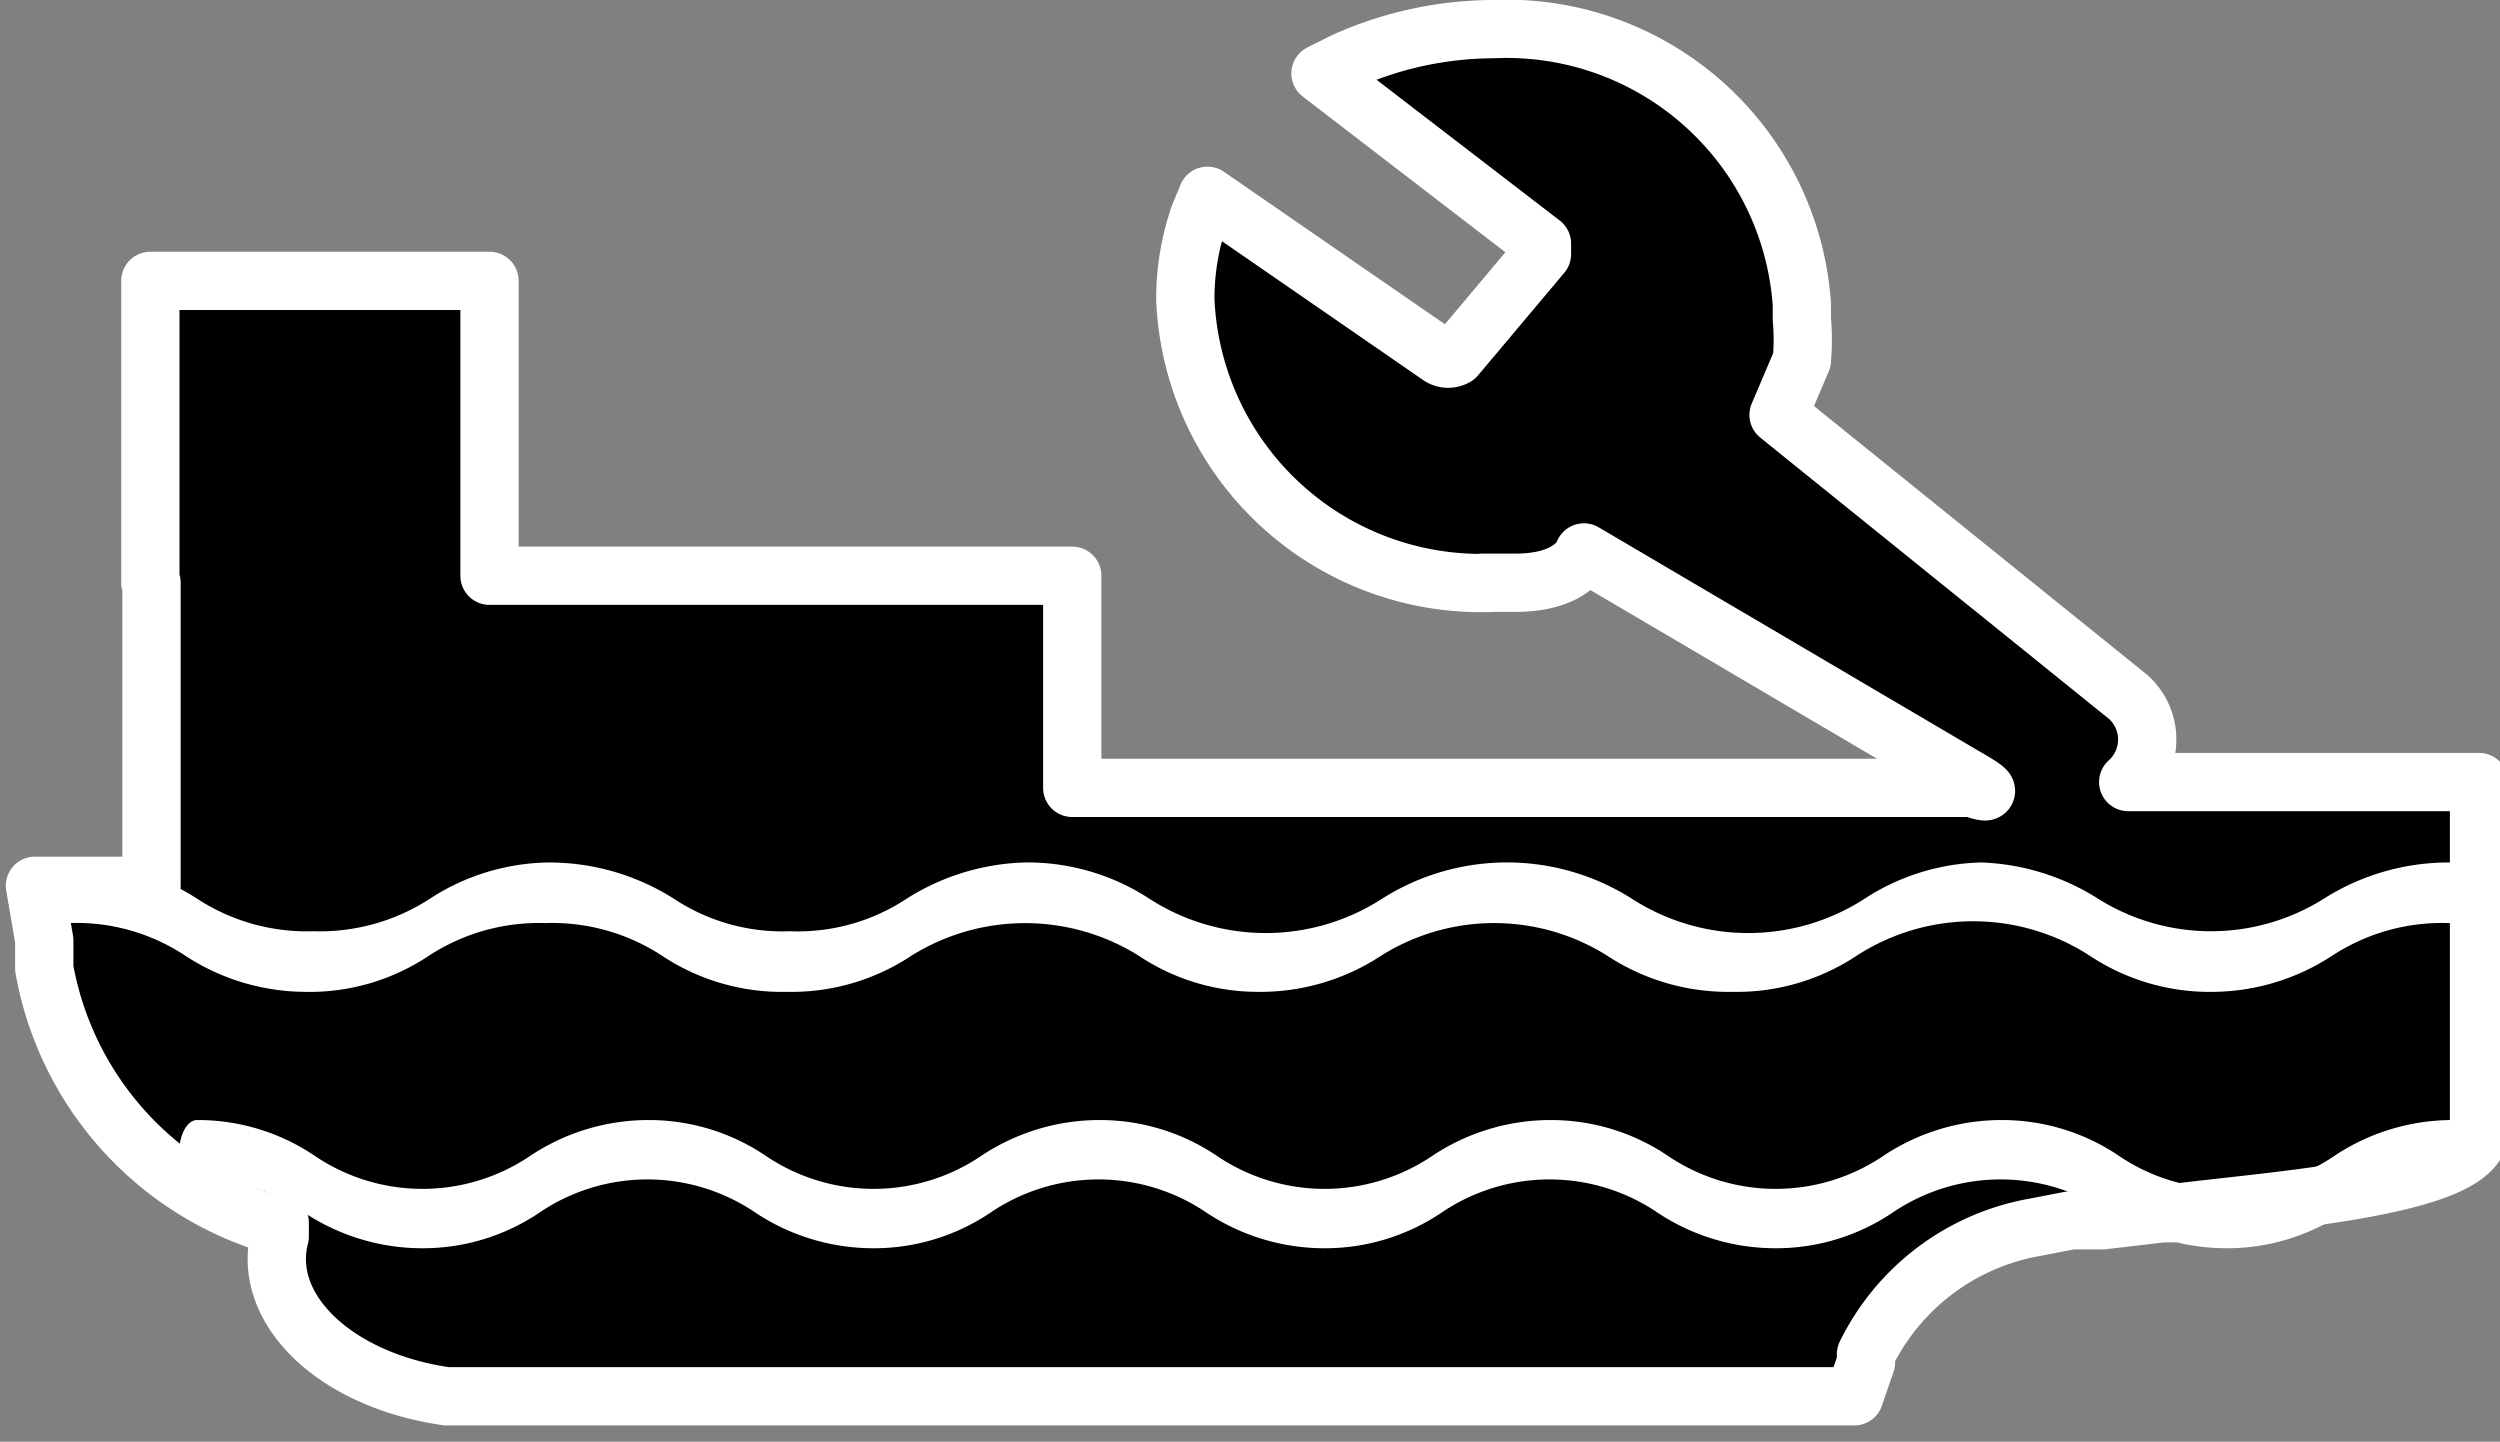 <svg xmlns="http://www.w3.org/2000/svg" viewBox="0 0 21.45 12.37"><rect x="0" y="0" width="21.45" height="12.37" fill="#808080" stroke="none"/><defs><style>.cls-1{stroke:#fff;stroke-linecap:round;stroke-linejoin:round;stroke-width:0.5px;}.cls-2{fill:#fff;}</style></defs><g id="图层_2" data-name="图层 2"><g id="图层_1-2" data-name="图层 1"><path class="cls-1" d="M1.3,5v2.6l-1,0,.08.47,0,.12,0,.12a2.81,2.81,0,0,0,1.9,2.18l.12,0,0,0,0,.06v.06c-.16.61.46,1.23,1.43,1.37h.08l12,0,.1-.29,0-.07a2,2,0,0,1,1.45-1.09l.31-.06.27,0,.51-.06.09,0c.83-.11,2.64-.22,2.63-.7v-3H18.26a.49.49,0,0,0,0-.73l-3-2.42.2-.47a2,2,0,0,0,0-.35V2.61A2.54,2.54,0,0,0,12.81.25a3.14,3.14,0,0,0-1.28.28l-.2.1,1.9,1.46,0,0s0,.08,0,.09l0,0-.74.88a.13.13,0,0,1-.13,0l0,0-2-1.38-.07.17a2.18,2.18,0,0,0-.12.72A2.54,2.54,0,0,0,12.82,5S12.49,5,13,5s.59-.26.59-.26l3.28,1.93c.35.2.05.09.05.09H9.2V4.94h-5V2.41H1.29V5Z"/><path class="cls-2" d="M19,8.51a1.86,1.86,0,0,1-1.07-.31,1.84,1.84,0,0,0-2,0,1.86,1.86,0,0,1-1.07.31,1.89,1.89,0,0,1-1.07-.31,1.82,1.82,0,0,0-1.94,0,1.89,1.89,0,0,1-1.07.31A1.84,1.84,0,0,1,9.77,8.2a1.84,1.84,0,0,0-1.95,0,1.86,1.86,0,0,1-1.07.31A1.86,1.86,0,0,1,5.68,8.2a1.72,1.72,0,0,0-1-.28,1.73,1.73,0,0,0-1,.28,1.84,1.84,0,0,1-1.07.31A1.89,1.89,0,0,1,1.59,8.2a1.69,1.69,0,0,0-1-.28c-.08,0-.15-.12-.15-.26S.54,7.4.62,7.4a1.94,1.94,0,0,1,1.07.31,1.72,1.72,0,0,0,1,.28,1.73,1.73,0,0,0,1-.28A1.91,1.91,0,0,1,4.71,7.4a2,2,0,0,1,1.07.31,1.69,1.69,0,0,0,1,.28,1.69,1.69,0,0,0,1-.28A2,2,0,0,1,8.79,7.4a1.91,1.91,0,0,1,1.07.31,1.84,1.84,0,0,0,2,0,2,2,0,0,1,2.14,0,1.84,1.84,0,0,0,2,0A1.91,1.91,0,0,1,17,7.4,2,2,0,0,1,18,7.71a1.82,1.82,0,0,0,1.94,0,2,2,0,0,1,1.07-.31c.09,0,.15.12.15.26s-.06.26-.15.26a1.72,1.72,0,0,0-1,.28A1.89,1.89,0,0,1,19,8.51Z"/><path class="cls-2" d="M19.1,10.71a1.83,1.83,0,0,1-1-.3,1.65,1.65,0,0,0-1.87,0,1.79,1.79,0,0,1-1,.3,1.83,1.83,0,0,1-1-.3,1.65,1.65,0,0,0-1.87,0,1.79,1.79,0,0,1-1,.3,1.83,1.83,0,0,1-1-.3,1.65,1.65,0,0,0-1.87,0,1.79,1.79,0,0,1-1,.3,1.83,1.83,0,0,1-1-.3,1.65,1.65,0,0,0-1.87,0,1.79,1.79,0,0,1-1,.3,1.83,1.83,0,0,1-1-.3,1.6,1.6,0,0,0-.93-.29c-.08,0-.15-.11-.15-.25s.07-.26.15-.26a1.79,1.79,0,0,1,1,.3,1.65,1.65,0,0,0,1.87,0,1.83,1.83,0,0,1,1-.3,1.79,1.79,0,0,1,1,.3,1.65,1.65,0,0,0,1.87,0,1.83,1.83,0,0,1,1-.3,1.79,1.79,0,0,1,1,.3,1.65,1.65,0,0,0,1.87,0,1.83,1.83,0,0,1,1-.3,1.79,1.79,0,0,1,1,.3,1.65,1.65,0,0,0,1.87,0,1.83,1.83,0,0,1,1-.3,1.79,1.79,0,0,1,1,.3,1.65,1.65,0,0,0,1.87,0,1.83,1.83,0,0,1,1-.3c.08,0,.14.11.14.26s-.06.25-.14.25a1.61,1.61,0,0,0-.94.29,1.79,1.79,0,0,1-1,.3Z"/></g></g></svg>